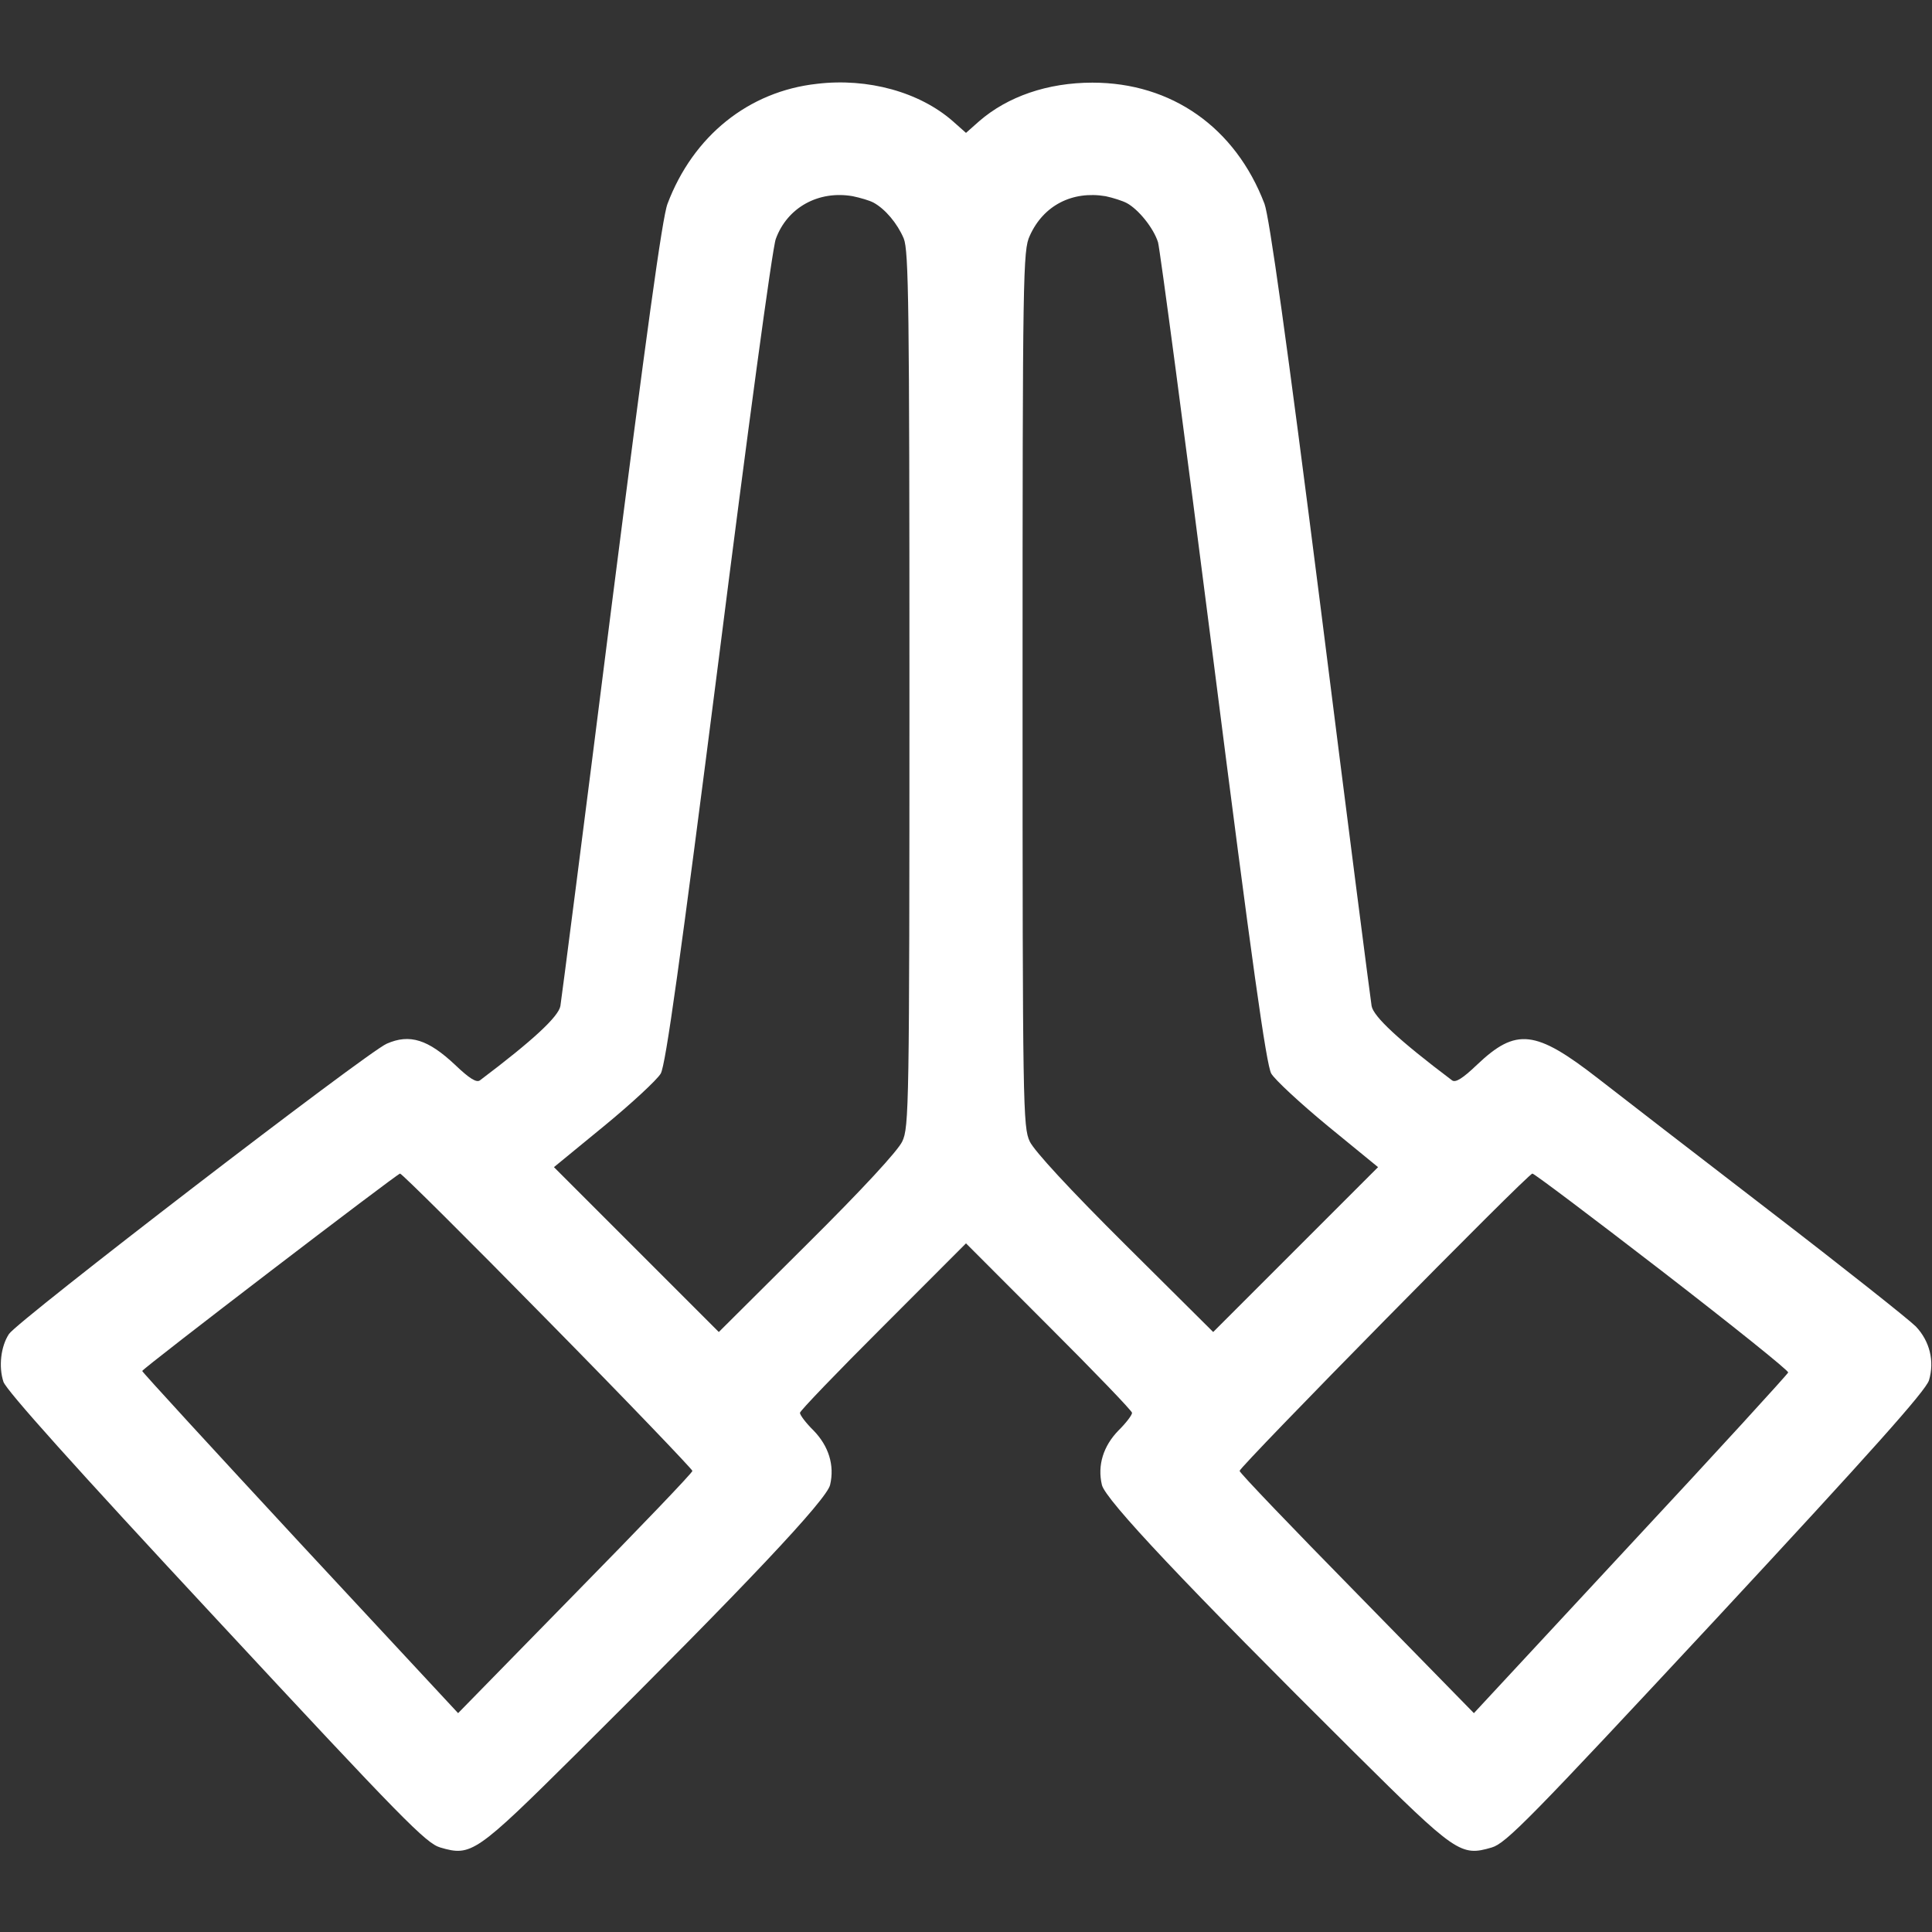 <svg width="18" height="18" viewBox="0 0 18 18" fill="none" xmlns="http://www.w3.org/2000/svg">
<rect x="0" y="0" width="18" height="18" fill="#333333" stroke="none"/>
<g clip-path="url(#clip0_2214_717)">
<path d="M7.611 0.781C6.975 0.851 6.458 1.266 6.219 1.899C6.17 2.025 6.019 3.133 5.695 5.671C5.446 7.647 5.231 9.313 5.221 9.373C5.203 9.471 4.971 9.689 4.472 10.065C4.44 10.09 4.373 10.048 4.24 9.921C3.99 9.686 3.818 9.629 3.603 9.724C3.421 9.802 0.165 12.305 0.084 12.428C0.007 12.544 -0.014 12.734 0.032 12.874C0.06 12.955 0.689 13.658 2.014 15.082C3.755 16.956 3.969 17.174 4.103 17.213C4.391 17.297 4.433 17.269 5.372 16.337C6.954 14.766 7.703 13.971 7.734 13.834C7.777 13.651 7.72 13.472 7.58 13.328C7.509 13.258 7.453 13.184 7.453 13.163C7.453 13.145 7.801 12.783 8.227 12.358L9 11.584L9.773 12.358C10.199 12.783 10.547 13.145 10.547 13.163C10.547 13.184 10.491 13.258 10.42 13.328C10.28 13.472 10.223 13.651 10.266 13.834C10.297 13.971 11.046 14.766 12.628 16.337C13.567 17.269 13.609 17.297 13.897 17.213C14.031 17.174 14.245 16.956 15.989 15.082C17.448 13.511 17.94 12.959 17.972 12.86C18.025 12.681 17.979 12.495 17.849 12.358C17.785 12.294 17.174 11.809 16.488 11.282C15.803 10.755 15.082 10.199 14.889 10.048C14.305 9.594 14.126 9.573 13.76 9.921C13.627 10.048 13.56 10.09 13.528 10.065C13.029 9.689 12.797 9.471 12.779 9.373C12.769 9.313 12.554 7.647 12.305 5.667C11.985 3.147 11.826 2.022 11.781 1.899C11.51 1.188 10.916 0.77 10.178 0.77C9.759 0.77 9.387 0.9 9.123 1.129L9 1.238L8.877 1.129C8.568 0.858 8.086 0.724 7.611 0.781ZM8.139 1.888C8.248 1.948 8.36 2.081 8.42 2.222C8.466 2.338 8.473 2.827 8.473 6.423C8.473 10.329 8.469 10.501 8.406 10.635C8.364 10.723 8.037 11.078 7.516 11.595L6.697 12.41L5.931 11.644L5.161 10.874L5.628 10.491C5.885 10.28 6.124 10.058 6.156 10.002C6.202 9.921 6.335 8.969 6.697 6.135C6.961 4.05 7.196 2.306 7.228 2.226C7.334 1.934 7.625 1.772 7.945 1.828C8.012 1.842 8.1 1.867 8.139 1.888ZM10.498 1.892C10.607 1.951 10.747 2.124 10.789 2.257C10.807 2.321 11.039 4.064 11.303 6.135C11.665 8.979 11.798 9.921 11.844 10.002C11.876 10.058 12.115 10.28 12.371 10.491L12.839 10.874L12.069 11.644L11.303 12.41L10.483 11.595C9.963 11.078 9.636 10.723 9.594 10.635C9.531 10.501 9.527 10.329 9.527 6.416C9.527 2.535 9.531 2.331 9.594 2.197C9.721 1.913 9.991 1.776 10.301 1.828C10.367 1.842 10.459 1.871 10.498 1.892ZM5.105 12.305C5.846 13.057 6.451 13.69 6.451 13.704C6.451 13.722 5.959 14.235 5.358 14.847L4.268 15.961L2.791 14.372C1.983 13.5 1.322 12.78 1.325 12.773C1.339 12.741 3.702 10.934 3.727 10.934C3.744 10.934 4.363 11.549 5.105 12.305ZM15.486 11.844C16.137 12.347 16.664 12.769 16.66 12.787C16.657 12.801 16 13.521 15.194 14.386L13.732 15.961L12.642 14.847C12.041 14.235 11.549 13.722 11.549 13.704C11.549 13.665 14.235 10.934 14.277 10.934C14.294 10.934 14.839 11.345 15.486 11.844Z" fill="white"/>
</g>
<defs>
<clipPath id="clip0_2214_717">
<rect width="18" height="18" fill="white"/>
</clipPath>
</defs>
</svg>
